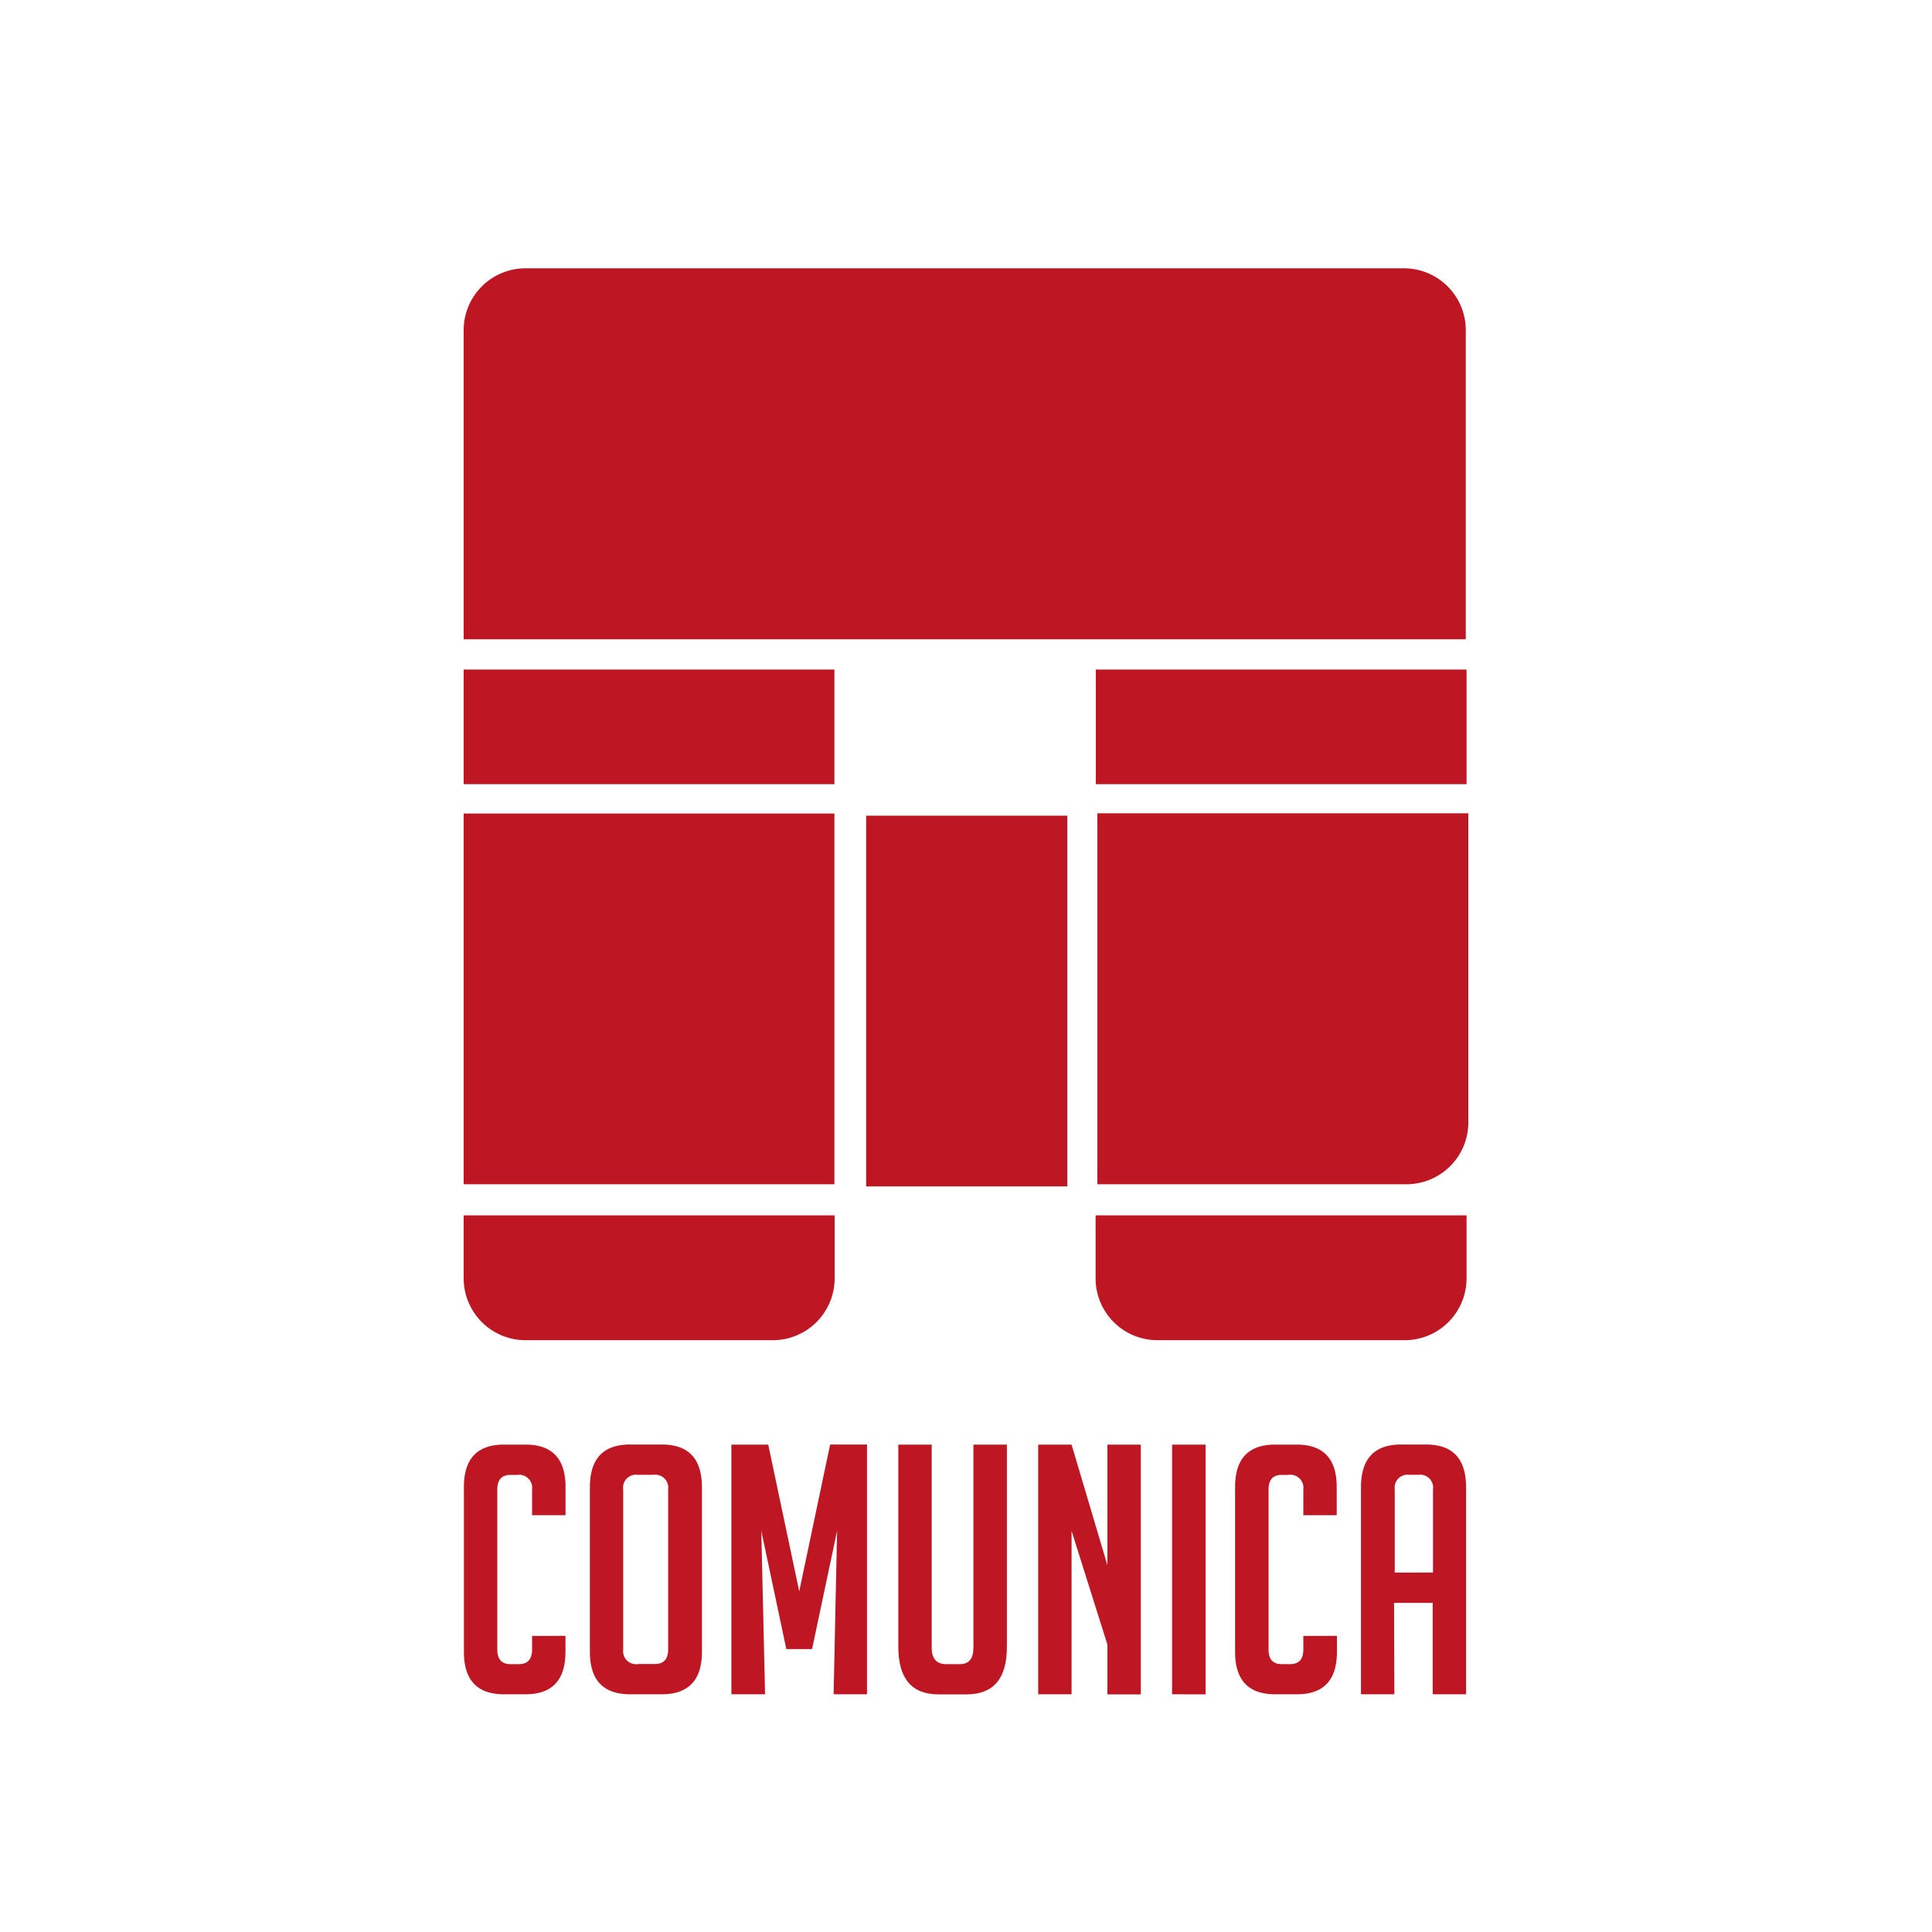 <svg xmlns="http://www.w3.org/2000/svg" viewBox="0 0 250 250"><title>Asset 3</title><g id="Layer_2" data-name="Layer 2"><g id="Layer_1-2" data-name="Layer 1"><rect width="250" height="250" style="fill:#fff"/><rect x="60" y="105.27" width="47.97" height="47.97" style="fill:#be1622"/><path d="M182,153.24H142v-48h48v40A8,8,0,0,1,182,153.24Z" style="fill:#be1622"/><path d="M189.67,82.72H60v-40a8,8,0,0,1,8-8H181.67a8,8,0,0,1,8,8Z" style="fill:#be1622"/><rect x="141.8" y="86.64" width="47.97" height="14.83" style="fill:#be1622"/><rect x="60" y="86.64" width="47.97" height="14.83" style="fill:#be1622"/><rect x="112.08" y="105.55" width="26.03" height="47.97" style="fill:#be1622"/><path d="M181.77,173.42h-32a8,8,0,0,1-8-8v-8.15h48v8.15A8,8,0,0,1,181.77,173.42Z" style="fill:#be1622"/><path d="M100,173.42H68a8,8,0,0,1-8-8v-8.15h48v8.15A8,8,0,0,1,100,173.42Z" style="fill:#be1622"/><path d="M73.17,211.68v2.07q0,5.49-5.18,5.49H65.21q-5.18,0-5.18-5.49V192.42q0-5.49,5.18-5.49H68q5.18,0,5.18,5.49v3.65H68.85v-3.33a1.69,1.69,0,0,0-1.94-1.89h-.85q-1.71,0-1.71,1.89v20.71q0,1.89,1.71,1.89h1.08q1.71,0,1.71-1.89v-1.76Z" style="fill:#be1622"/><path d="M81.55,219.24q-5.22,0-5.22-5.49V192.46q0-5.54,5.18-5.54h4.14q5.18,0,5.18,5.54v21.29q0,5.49-5.22,5.49Zm1-3.92h2.2q1.71,0,1.71-1.89V192.73a1.69,1.69,0,0,0-1.93-1.89h-2a1.67,1.67,0,0,0-1.89,1.89v20.71A1.69,1.69,0,0,0,82.58,215.33Z" style="fill:#be1622"/><path d="M103.42,205.92l4-19h4.77v32.32h-4.32l.45-21.15-3.24,15.3h-3.33l-3.24-15.3L99,219.24H94.64V186.93h4.77Z" style="fill:#be1622"/><path d="M130.29,186.93v26.2q0,6.12-5.22,6.12h-3.65q-5.18,0-5.18-6.17V186.93h4.32v26.29q0,2.12,1.89,2.12h1.76q1.75,0,1.75-2.12V186.93Z" style="fill:#be1622"/><path d="M143.3,202.55V186.93h4.32v32.32H143.3v-6.44l-4.64-14.72v21.15h-4.32V186.93h4.32Z" style="fill:#be1622"/><path d="M151.67,219.24V186.93H156v32.32Z" style="fill:#be1622"/><path d="M173,211.68v2.07q0,5.49-5.18,5.49H165q-5.18,0-5.18-5.49V192.42q0-5.49,5.18-5.49h2.79q5.18,0,5.18,5.49v3.65h-4.32v-3.33a1.69,1.69,0,0,0-1.94-1.89h-.85q-1.71,0-1.71,1.89v20.71q0,1.89,1.71,1.89h1.08q1.71,0,1.71-1.89v-1.76Z" style="fill:#be1622"/><path d="M180.43,219.24h-4.32V192.46q0-5.54,5.18-5.54h3.24q5.18,0,5.18,5.54v26.78h-4.32V207.41h-5Zm5-15.75V192.73a1.67,1.67,0,0,0-1.89-1.89h-1.17a1.67,1.67,0,0,0-1.89,1.89v10.76Z" style="fill:#be1622"/></g></g></svg>